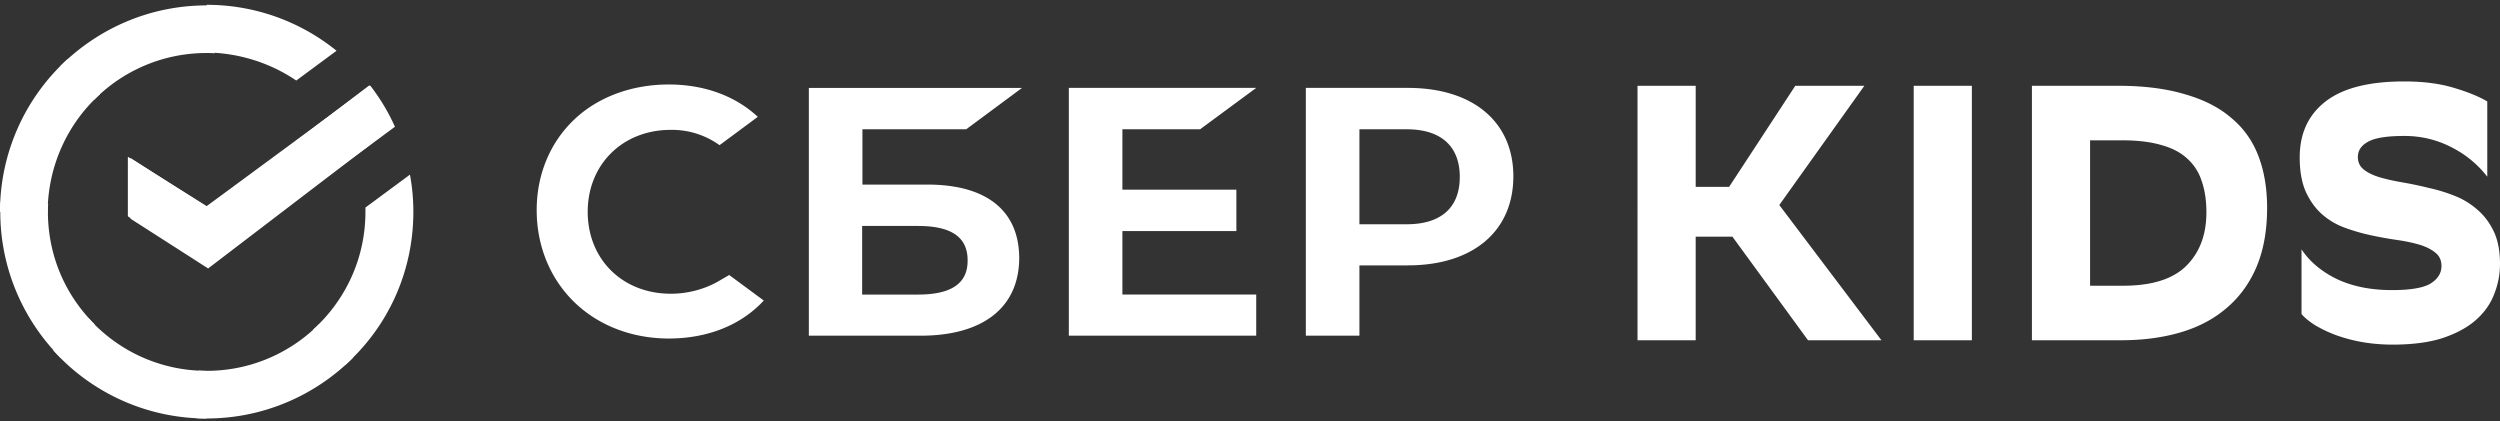 <svg width="285" height="48" fill="none" xmlns="http://www.w3.org/2000/svg"><rect width="100%" height="100%" fill="#333333" stroke="none"/><path d="M42.107 9.728a19.912 19.912 0 012.723 4.765l-21.102 16.11-8.85-5.673v-6.92l8.85 5.672L42.106 9.728zm94.703 5.011l6.399-4.719h-21.363v28.248h21.363V33.58h-15.255v-7.24h12.993v-4.718h-12.993v-6.884h8.856zm-31.092 6.302h-7.401V14.74h11.829l6.367-4.719H92.208v28.248h12.734c7.143 0 11.248-3.232 11.248-8.888-.033-5.365-3.717-8.339-10.472-8.339zm-1.066 12.54h-6.367V25.76h6.367c3.878 0 5.656 1.325 5.656 3.91.032 2.65-1.875 3.911-5.656 3.911zM160.5 10.02h-11.635v28.248h6.109v-8.016h5.526c7.434 0 12.023-3.91 12.023-10.148 0-6.205-4.589-10.084-12.023-10.084zm-.129 15.546h-5.397V14.739h5.397c3.911 0 6.044 1.939 6.044 5.43 0 3.49-2.133 5.397-6.044 5.397zM81.737 32.16a11.081 11.081 0 01-5.268 1.325c-5.495 0-9.47-3.911-9.47-9.341 0-5.397 3.975-9.34 9.47-9.34a9.306 9.306 0 015.559 1.745l4.363-3.232-.29-.259c-2.554-2.23-5.98-3.426-9.858-3.426-4.234 0-8.08 1.423-10.795 4.008-2.747 2.618-4.266 6.27-4.266 10.31 0 4.072 1.518 7.79 4.266 10.472 2.747 2.682 6.593 4.169 10.795 4.169 4.395 0 8.241-1.519 10.827-4.33l-3.943-2.91-1.39.808z" fill="#fff"/><path d="M42.21 9.762a22.825 22.825 0 012.811 4.686l-21.46 15.837-8.985-5.624v-6.787l8.985 5.624L42.21 9.762zM5.462 24.144c0-.29 0-.614.032-.905l-5.43-.258c-.032.387-.032.775-.032 1.163 0 6.496 2.65 12.41 6.917 16.677l3.846-3.846c-3.33-3.297-5.333-7.821-5.333-12.83zM23.56 6.045c.292 0 .615 0 .906.033l.258-5.43a13.987 13.987 0 00-1.163-.032c-6.496 0-12.41 2.65-16.677 6.916l3.846 3.846a17.999 17.999 0 0112.83-5.333zm.001 36.231c-.29 0-.614 0-.905-.032l-.258 5.43a14.1 14.1 0 001.163.032c6.496 0 12.41-2.65 16.677-6.917l-3.846-3.846c-3.297 3.297-7.822 5.333-12.831 5.333z" fill="#fff"/><path d="M33.774 9.18l4.59-3.393A23.46 23.46 0 0023.56.55v5.43c3.782.064 7.304 1.228 10.213 3.2zm13.348 14.964c0-1.455-.129-2.845-.388-4.234l-5.074 3.749v.485c0 5.333-2.294 10.116-5.979 13.445l3.652 4.04c4.816-4.299 7.79-10.536 7.79-17.485zM23.561 42.276c-5.333 0-10.116-2.295-13.445-5.98l-4.04 3.653a23.52 23.52 0 0017.485 7.757v-5.43zM11.409 10.732l-3.652-4.04A23.52 23.52 0 000 24.177h5.43c.032-5.333 2.327-10.149 5.979-13.445zm181.9 28.056h-6.631V9.781h6.631V21.3h3.812l7.542-11.52h7.874l-9.697 13.592 11.644 15.415h-8.37l-8.62-11.81h-4.185v11.81zm31.484 0h-6.63V9.781h6.63v29.007zM241.46 9.78c2.928 0 5.456.318 7.583.954 2.155.608 3.923 1.505 5.304 2.693 1.409 1.16 2.445 2.611 3.108 4.352.663 1.712.995 3.688.995 5.925 0 2.57-.401 4.807-1.202 6.714-.801 1.878-1.934 3.439-3.398 4.682-1.436 1.243-3.177 2.169-5.221 2.777-2.045.607-4.31.911-6.796.911h-10.194V9.781h9.821zm.58 22.792c3.287 0 5.691-.76 7.21-2.279 1.52-1.52 2.28-3.55 2.28-6.091 0-1.354-.18-2.542-.539-3.564a5.758 5.758 0 00-1.658-2.57c-.746-.69-1.726-1.201-2.942-1.533-1.215-.359-2.693-.538-4.434-.538h-3.688v16.575h3.771zm41.51-12.432a12.244 12.244 0 00-1.658-1.74 11.75 11.75 0 00-2.196-1.492 11.448 11.448 0 00-2.611-1.036 11.788 11.788 0 00-3.025-.373c-1.961 0-3.329.221-4.103.663-.773.415-1.16.995-1.16 1.74 0 .609.235 1.092.705 1.451.469.36 1.077.65 1.823.87.774.222 1.644.415 2.611.58.967.166 1.947.374 2.942.622 1.022.221 2.017.525 2.984.912a8.696 8.696 0 012.569 1.575c.773.663 1.395 1.491 1.865 2.486.469.994.704 2.224.704 3.688a9.179 9.179 0 01-.663 3.44c-.414 1.105-1.105 2.085-2.072 2.942-.967.856-2.238 1.547-3.812 2.072-1.548.497-3.44.746-5.678.746-1.215 0-2.376-.097-3.481-.29a18.054 18.054 0 01-2.983-.788 14.42 14.42 0 01-2.362-1.119c-.663-.414-1.188-.842-1.575-1.284v-7.377c.939 1.41 2.293 2.542 4.061 3.398 1.768.83 3.854 1.244 6.257 1.244 2.1 0 3.564-.249 4.393-.746.829-.525 1.243-1.188 1.243-1.99 0-.662-.235-1.173-.704-1.533-.47-.386-1.078-.69-1.824-.911-.745-.221-1.602-.4-2.569-.539a42.655 42.655 0 01-2.983-.539 21.75 21.75 0 01-2.984-.87 8.04 8.04 0 01-2.569-1.533c-.746-.663-1.354-1.506-1.824-2.528-.469-1.05-.704-2.362-.704-3.937 0-2.707.967-4.82 2.901-6.34 1.961-1.547 4.959-2.32 8.992-2.32 2.155 0 4.02.234 5.594.704 1.603.47 2.901.995 3.896 1.575v8.578z" fill="#fff"/></svg>